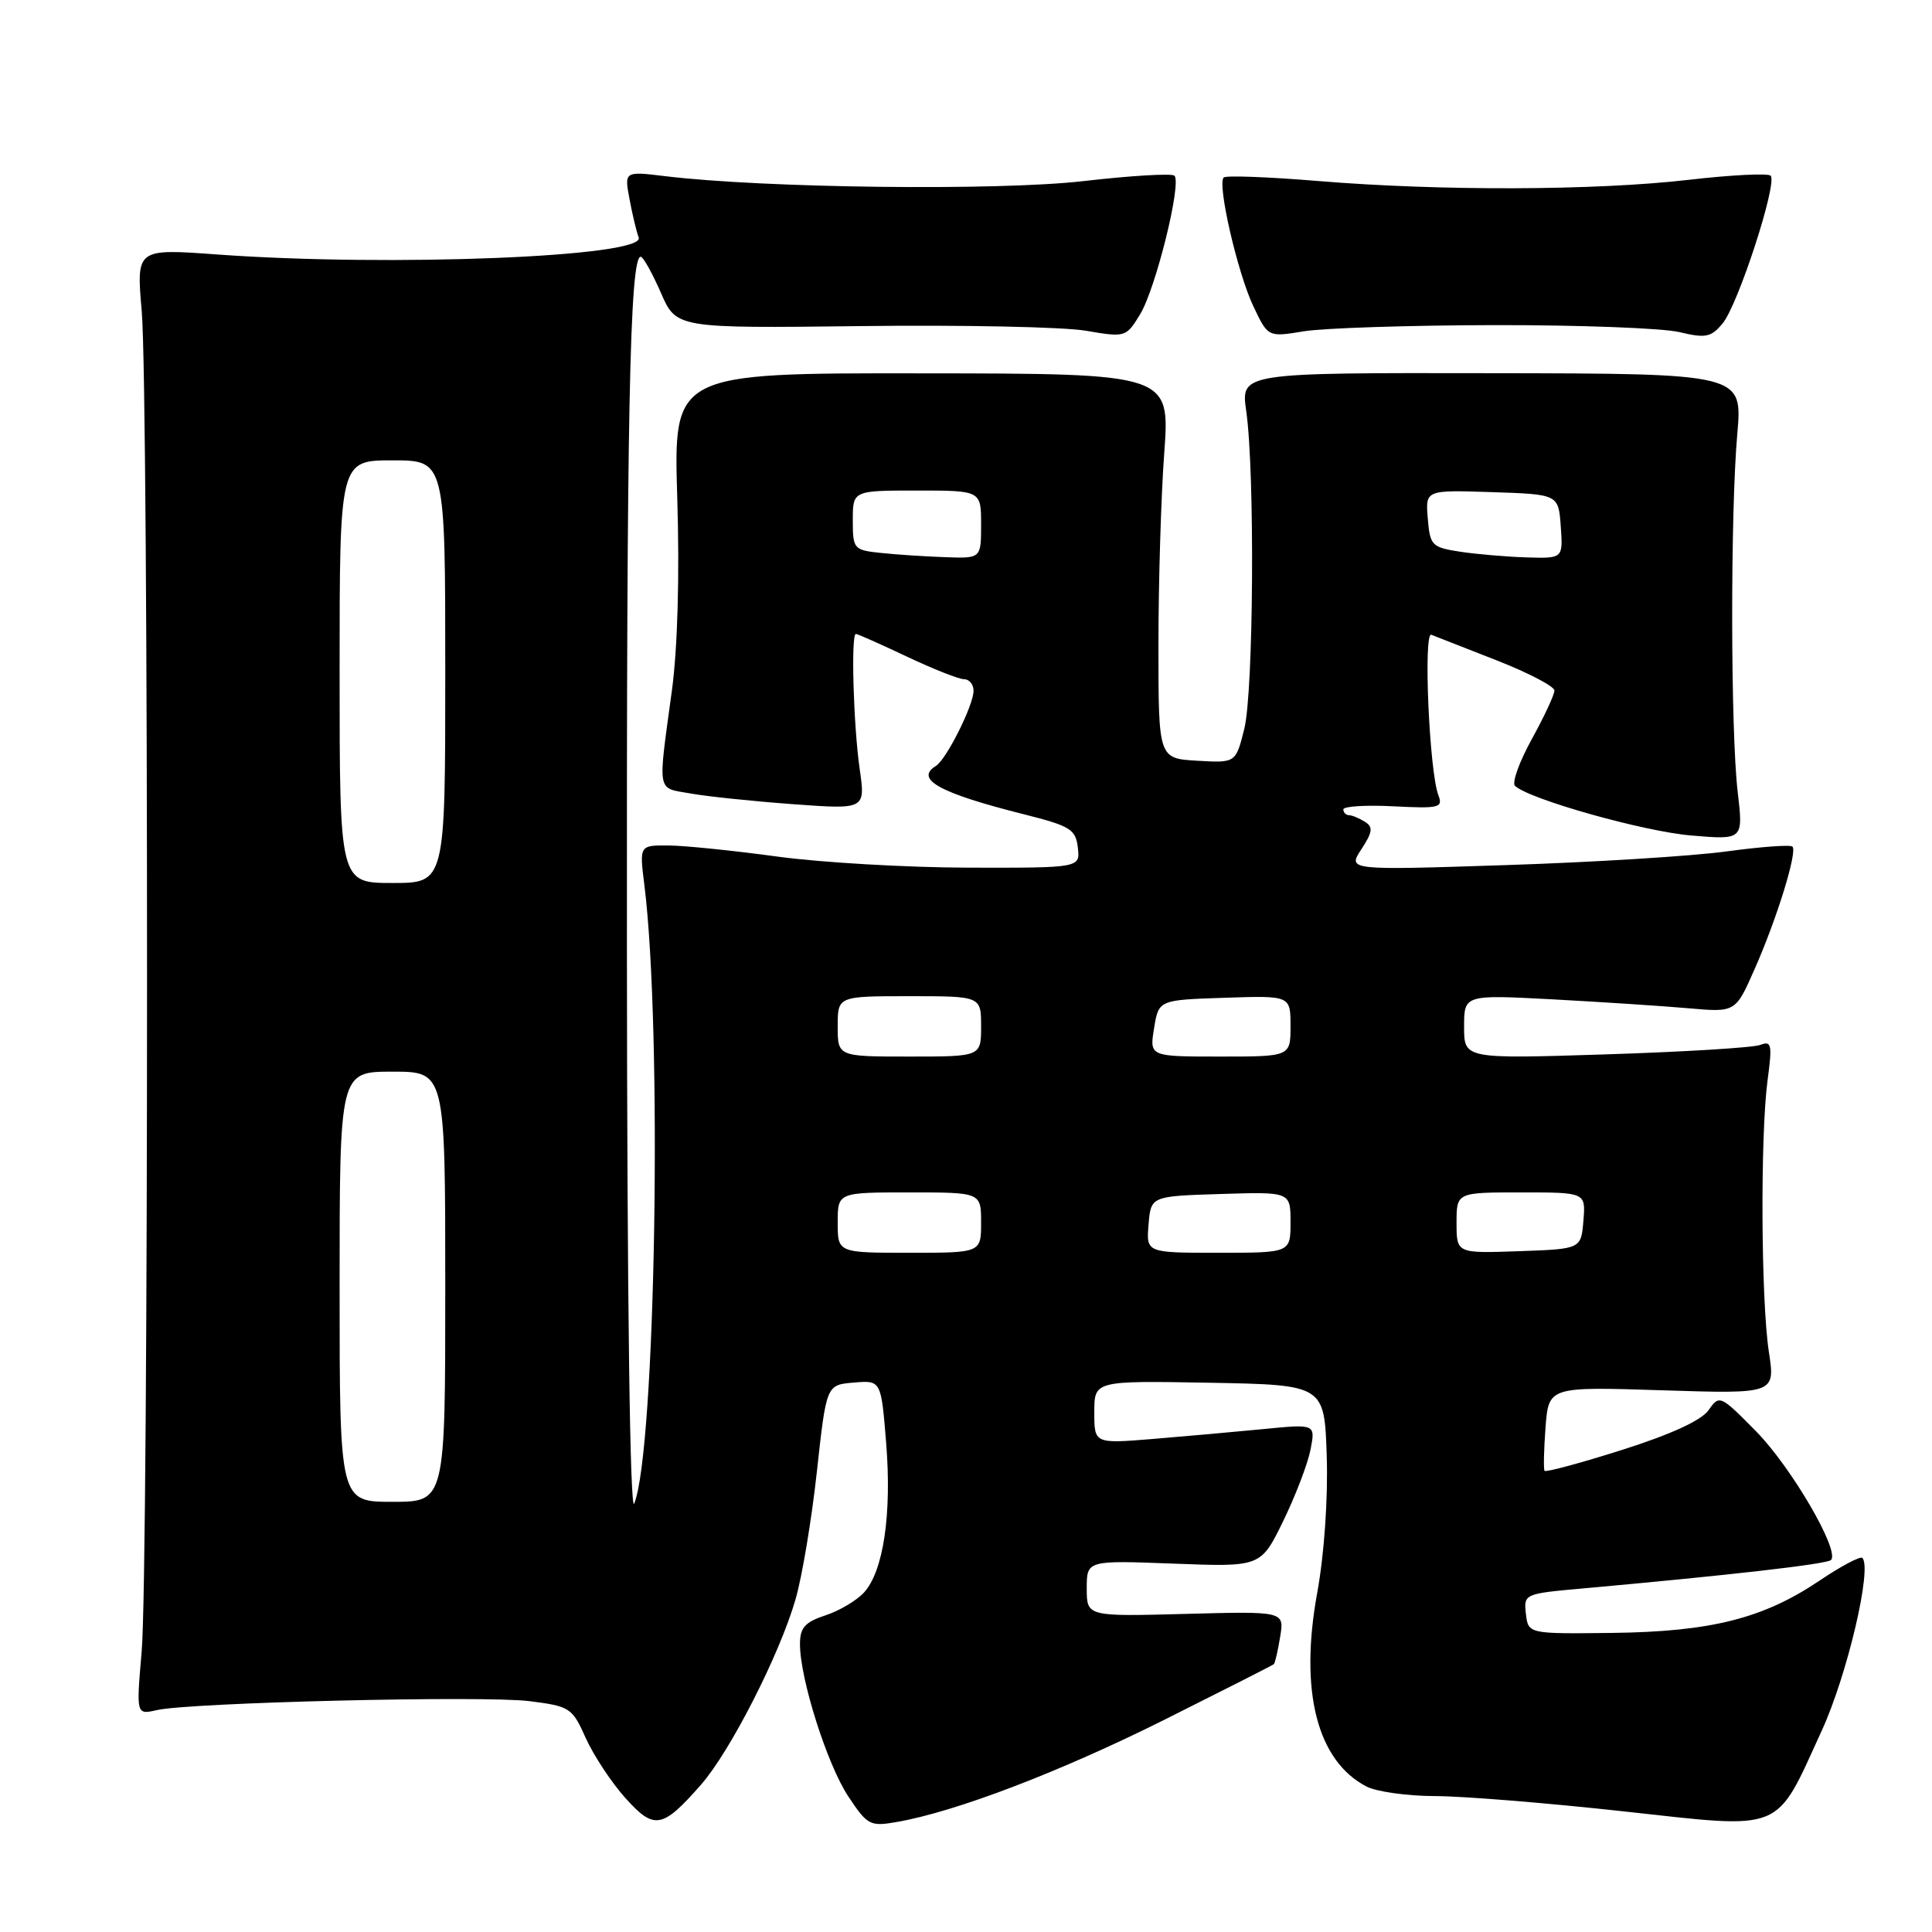 <?xml version="1.0" encoding="UTF-8" standalone="no"?>
<!DOCTYPE svg PUBLIC "-//W3C//DTD SVG 1.1//EN" "http://www.w3.org/Graphics/SVG/1.1/DTD/svg11.dtd" >
<svg xmlns="http://www.w3.org/2000/svg" xmlns:xlink="http://www.w3.org/1999/xlink" version="1.1" viewBox="0 0 256 256">
 <g >
 <path fill="currentColor"
d=" M 92.88 236.49 C 96.75 232.08 103.29 219.27 105.41 211.93 C 106.28 208.95 107.55 201.32 108.24 195.00 C 109.50 183.50 109.50 183.50 113.13 183.20 C 116.75 182.89 116.75 182.89 117.42 191.20 C 118.18 200.62 117.06 208.17 114.50 211.00 C 113.54 212.06 111.24 213.43 109.38 214.04 C 106.65 214.94 106.00 215.68 106.00 217.85 C 106.00 222.45 109.60 233.80 112.40 238.03 C 114.93 241.85 115.29 242.04 118.79 241.43 C 126.61 240.08 140.40 234.81 154.18 227.93 C 162.05 223.99 168.63 220.66 168.79 220.51 C 168.95 220.37 169.33 218.73 169.63 216.87 C 170.18 213.50 170.18 213.50 157.09 213.85 C 144.00 214.20 144.00 214.20 144.00 210.47 C 144.00 206.75 144.00 206.75 155.53 207.19 C 167.06 207.63 167.06 207.63 170.02 201.57 C 171.65 198.23 173.28 193.97 173.65 192.09 C 174.31 188.68 174.31 188.68 167.41 189.36 C 163.61 189.73 157.01 190.32 152.75 190.67 C 145.00 191.30 145.00 191.30 145.00 187.12 C 145.00 182.95 145.00 182.95 160.25 183.22 C 175.50 183.50 175.50 183.50 175.80 193.00 C 175.98 198.64 175.46 205.98 174.54 211.05 C 172.15 224.09 174.52 233.35 181.10 236.74 C 182.42 237.41 186.48 237.98 190.12 237.99 C 193.76 237.99 205.00 238.90 215.09 240.01 C 236.64 242.37 235.13 242.98 241.40 229.30 C 244.78 221.91 248.10 207.77 246.77 206.43 C 246.50 206.17 243.92 207.53 241.04 209.48 C 233.61 214.47 226.69 216.21 213.59 216.37 C 202.50 216.50 202.50 216.50 202.19 213.84 C 201.89 211.21 201.98 211.17 209.69 210.48 C 229.18 208.73 242.08 207.25 242.62 206.71 C 243.83 205.50 237.33 194.36 232.68 189.65 C 227.94 184.84 227.83 184.80 226.39 186.86 C 225.43 188.22 221.41 190.06 214.93 192.12 C 209.44 193.86 204.82 195.11 204.66 194.89 C 204.51 194.68 204.57 192.08 204.79 189.12 C 205.21 183.74 205.21 183.74 220.23 184.22 C 235.24 184.70 235.24 184.70 234.38 179.10 C 233.34 172.27 233.24 150.47 234.21 143.16 C 234.85 138.38 234.75 137.88 233.23 138.46 C 232.30 138.82 223.09 139.38 212.77 139.71 C 194.00 140.31 194.00 140.31 194.00 136.06 C 194.00 131.80 194.00 131.80 205.75 132.42 C 212.21 132.77 220.30 133.30 223.73 133.60 C 229.96 134.15 229.96 134.15 232.47 128.47 C 235.45 121.74 238.19 112.86 237.51 112.18 C 237.24 111.91 233.31 112.20 228.76 112.82 C 224.22 113.44 211.06 114.26 199.53 114.63 C 178.56 115.32 178.56 115.32 180.39 112.53 C 181.88 110.25 181.97 109.59 180.86 108.89 C 180.11 108.42 179.16 108.02 178.75 108.02 C 178.34 108.01 178.00 107.66 178.00 107.25 C 178.00 106.84 180.99 106.65 184.64 106.84 C 190.72 107.15 191.23 107.03 190.59 105.36 C 189.39 102.25 188.58 83.69 189.66 84.11 C 190.20 84.33 194.09 85.85 198.31 87.50 C 202.52 89.15 205.97 90.95 205.97 91.50 C 205.97 92.05 204.62 94.95 202.97 97.94 C 201.32 100.93 200.32 103.71 200.74 104.12 C 202.53 105.88 217.82 110.19 224.13 110.71 C 231.00 111.29 231.00 111.29 230.25 104.90 C 229.31 96.84 229.27 68.08 230.20 57.50 C 230.90 49.50 230.90 49.50 197.65 49.45 C 164.41 49.39 164.41 49.39 165.13 54.45 C 166.29 62.55 166.11 91.68 164.87 96.60 C 163.74 101.10 163.74 101.10 158.62 100.80 C 153.50 100.50 153.50 100.50 153.50 85.50 C 153.50 77.25 153.84 65.78 154.27 60.00 C 155.03 49.50 155.03 49.50 122.13 49.47 C 89.24 49.43 89.24 49.43 89.74 65.97 C 90.06 76.29 89.79 85.88 89.03 91.50 C 87.15 105.33 86.97 104.34 91.50 105.14 C 93.70 105.54 99.81 106.17 105.09 106.56 C 114.68 107.26 114.68 107.26 113.91 101.88 C 113.08 96.05 112.74 84.00 113.41 84.00 C 113.64 84.00 116.67 85.35 120.16 87.00 C 123.65 88.65 127.06 90.00 127.75 90.00 C 128.44 90.00 129.00 90.69 129.00 91.54 C 129.00 93.44 125.40 100.64 124.01 101.49 C 121.16 103.25 124.50 105.09 135.68 107.90 C 141.83 109.45 142.53 109.88 142.82 112.31 C 143.13 115.00 143.13 115.00 128.32 114.97 C 120.17 114.95 108.78 114.29 103.00 113.50 C 97.22 112.71 90.75 112.05 88.61 112.03 C 84.72 112.00 84.72 112.00 85.38 117.25 C 87.79 136.52 86.88 192.15 84.04 199.23 C 83.48 200.63 83.10 172.55 83.07 126.00 C 83.02 55.36 83.44 33.97 84.90 34.02 C 85.23 34.03 86.42 36.17 87.56 38.77 C 89.61 43.50 89.61 43.50 114.06 43.21 C 127.50 43.04 140.91 43.32 143.85 43.82 C 149.14 44.72 149.21 44.70 151.08 41.63 C 153.14 38.24 156.60 24.26 155.62 23.28 C 155.28 22.95 149.84 23.27 143.53 24.00 C 132.25 25.30 101.19 24.93 88.11 23.34 C 82.72 22.69 82.72 22.69 83.42 26.42 C 83.80 28.46 84.35 30.74 84.63 31.47 C 85.61 34.03 51.77 35.39 28.78 33.72 C 18.06 32.94 18.06 32.94 18.78 41.22 C 19.72 52.05 19.72 208.01 18.77 218.86 C 18.05 227.22 18.05 227.22 20.77 226.60 C 25.19 225.59 64.06 224.65 70.15 225.41 C 75.53 226.09 75.82 226.28 77.62 230.31 C 78.66 232.61 81.01 236.18 82.85 238.23 C 86.69 242.51 87.75 242.33 92.88 236.49 Z  M 198.00 43.08 C 209.28 43.06 220.30 43.48 222.50 44.00 C 226.01 44.84 226.72 44.70 228.25 42.86 C 230.30 40.42 235.56 24.23 234.62 23.28 C 234.26 22.93 229.37 23.18 223.74 23.83 C 211.37 25.26 190.77 25.32 174.59 23.98 C 168.03 23.44 162.43 23.23 162.14 23.52 C 161.27 24.40 163.99 36.20 166.08 40.59 C 168.02 44.68 168.02 44.68 172.76 43.90 C 175.37 43.47 186.72 43.10 198.00 43.08 Z  M 45.00 170.50 C 45.00 142.00 45.00 142.00 52.00 142.00 C 59.00 142.00 59.00 142.00 59.00 170.50 C 59.00 199.00 59.00 199.00 52.00 199.00 C 45.00 199.00 45.00 199.00 45.00 170.50 Z  M 111.00 162.00 C 111.00 158.00 111.00 158.00 120.50 158.00 C 130.00 158.00 130.00 158.00 130.00 162.00 C 130.00 166.00 130.00 166.00 120.50 166.00 C 111.00 166.00 111.00 166.00 111.00 162.00 Z  M 152.19 162.25 C 152.50 158.50 152.50 158.50 161.75 158.21 C 171.00 157.92 171.00 157.92 171.00 161.96 C 171.00 166.00 171.00 166.00 161.44 166.00 C 151.88 166.00 151.88 166.00 152.19 162.25 Z  M 193.00 162.04 C 193.00 158.00 193.00 158.00 201.56 158.00 C 210.12 158.00 210.12 158.00 209.81 161.75 C 209.50 165.50 209.50 165.50 201.25 165.79 C 193.00 166.08 193.00 166.08 193.00 162.04 Z  M 111.00 136.00 C 111.00 132.00 111.00 132.00 120.50 132.00 C 130.00 132.00 130.00 132.00 130.00 136.00 C 130.00 140.00 130.00 140.00 120.50 140.00 C 111.00 140.00 111.00 140.00 111.00 136.00 Z  M 152.92 136.25 C 153.53 132.50 153.53 132.50 162.26 132.21 C 171.00 131.92 171.00 131.92 171.00 135.96 C 171.00 140.00 171.00 140.00 161.66 140.00 C 152.31 140.00 152.31 140.00 152.92 136.25 Z  M 45.00 89.00 C 45.00 61.00 45.00 61.00 52.00 61.00 C 59.00 61.00 59.00 61.00 59.00 89.00 C 59.00 117.00 59.00 117.00 52.00 117.00 C 45.00 117.00 45.00 117.00 45.00 89.00 Z  M 116.75 73.27 C 113.12 72.89 113.00 72.76 113.00 68.94 C 113.00 65.00 113.00 65.00 121.50 65.00 C 130.00 65.00 130.00 65.00 130.00 69.50 C 130.00 74.00 130.00 74.00 125.25 73.83 C 122.64 73.74 118.81 73.49 116.75 73.27 Z  M 193.50 73.11 C 189.72 72.53 189.48 72.29 189.19 68.71 C 188.87 64.92 188.87 64.92 197.69 65.21 C 206.50 65.50 206.50 65.50 206.81 69.75 C 207.11 74.00 207.11 74.00 202.31 73.86 C 199.66 73.78 195.70 73.44 193.50 73.11 Z "/>
</g>
</svg>